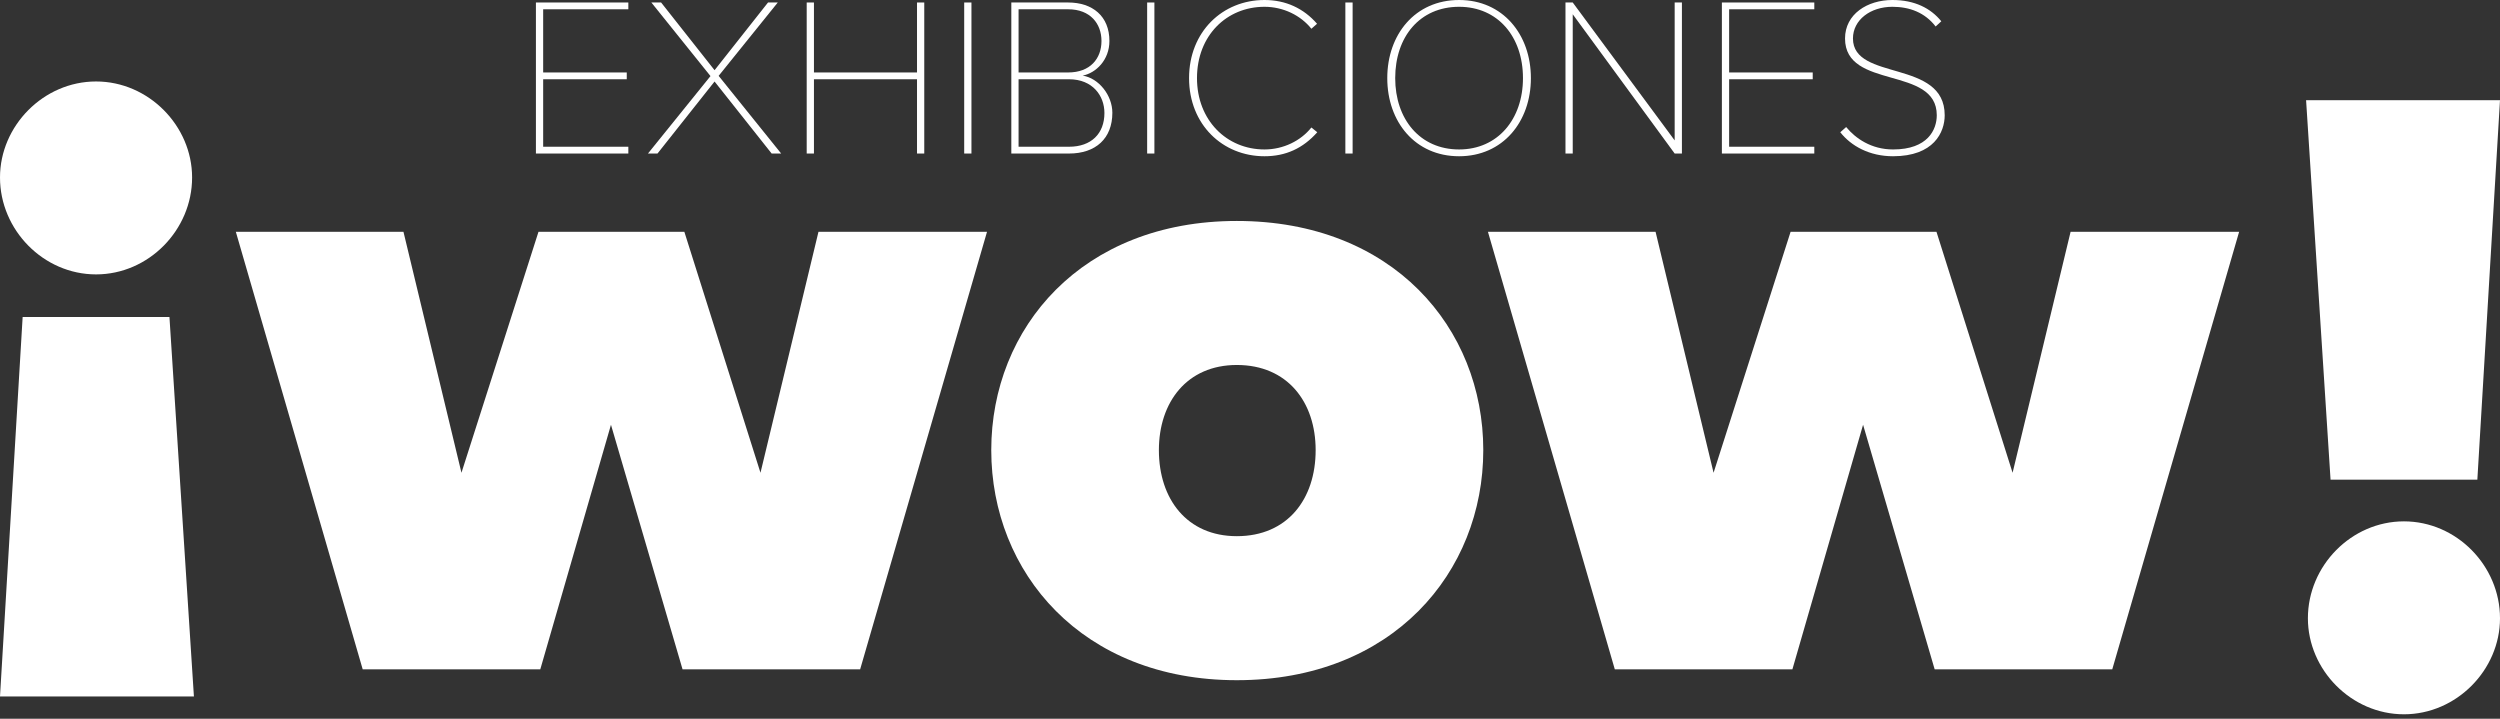 <svg width="400" height="115" viewBox="0 0 400 115" fill="none" xmlns="http://www.w3.org/2000/svg">
<rect x="0" y="0" width="400" height="115" fill="#333333" stroke="none"/>
<path d="M0 111.439H31.026L27.111 50.716H3.624L0 111.439ZM0 28.397C0 36.803 6.959 43.904 15.368 43.904C23.777 43.904 30.736 36.803 30.736 28.397C30.736 20.137 23.777 13.035 15.368 13.035C6.959 13.035 0 20.137 0 28.397Z" fill="white"/>
<path d="M137.624 107.092L157.922 37.093H130.955L121.677 75.643L109.498 37.093H86.157L73.834 75.643L64.555 37.093H37.734L58.031 107.092H86.447L97.755 67.962L109.208 107.092H137.624Z" fill="white"/>
<path d="M197.89 108.831C222.827 108.831 237.325 91.585 237.325 72.02C237.325 52.455 222.827 35.354 197.89 35.354C173.099 35.354 158.601 52.455 158.601 72.02C158.601 91.585 173.099 108.831 197.89 108.831ZM197.89 85.788C189.917 85.788 185.422 79.846 185.422 72.02C185.422 64.339 189.917 58.397 197.89 58.397C206.009 58.397 210.504 64.339 210.504 72.02C210.504 79.846 206.009 85.788 197.89 85.788Z" fill="white"/>
<path d="M337.962 107.092L358.259 37.093H331.293L322.014 75.643L309.836 37.093H286.494L274.171 75.643L264.892 37.093H238.071L258.368 107.092H286.784L298.093 67.962L309.546 107.092H337.962Z" fill="white"/>
<path d="M396.376 76.75L400 16.027H368.974L372.889 76.75H396.376ZM384.632 114.286C393.041 114.286 400 107.184 400 98.924C400 90.518 393.041 83.417 384.632 83.417C376.223 83.417 369.264 90.518 369.264 98.924C369.264 107.184 376.223 114.286 384.632 114.286Z" fill="white"/>
<path d="M100.535 24.565V23.478H86.907V12.681H100.281V11.594H86.907V1.485H100.535V0.399H85.747V24.565H100.535Z" fill="white"/>
<path d="M124.986 24.565L114.983 12.137L124.443 0.399H122.884L114.33 11.232L105.777 0.399H104.218L113.678 12.174L103.674 24.565H105.197L114.33 13.043L123.464 24.565H124.986Z" fill="white"/>
<path d="M147.882 24.565V0.399H146.722V11.594H130.231V0.399H129.071V24.565H130.231V12.681H146.722V24.565H147.882Z" fill="white"/>
<path d="M155.432 24.565V0.399H154.272V24.565H155.432Z" fill="white"/>
<path d="M171.054 24.565C175.295 24.565 177.977 22.174 177.977 18.043C177.977 15.253 175.802 12.5 173.229 12.101C175.367 11.666 177.506 9.601 177.506 6.558C177.506 2.572 174.787 0.399 170.909 0.399H161.812V24.565H171.054ZM170.909 11.594H162.971V1.485H170.909C174.461 1.485 176.237 3.804 176.237 6.558C176.237 9.348 174.461 11.594 170.909 11.594ZM171.054 23.478H162.971V12.681H171.054C174.823 12.681 176.708 15.326 176.708 18.079C176.708 21.376 174.606 23.478 171.054 23.478Z" fill="white"/>
<path d="M184.704 24.565V0.399H183.544V24.565H184.704Z" fill="white"/>
<path d="M202.319 25C205.726 25 208.481 23.731 210.764 21.159L209.822 20.398C208.119 22.536 205.328 23.913 202.319 23.913C196.267 23.913 191.518 19.239 191.518 12.5C191.518 5.688 196.267 1.087 202.319 1.087C205.328 1.087 208.119 2.464 209.822 4.601L210.728 3.804C208.59 1.341 205.726 0 202.319 0C195.614 0 190.25 5.072 190.25 12.5C190.25 19.927 195.614 25 202.319 25Z" fill="white"/>
<path d="M216.418 24.565V0.399H215.259V24.565H216.418Z" fill="white"/>
<path d="M233.454 25C240.449 25 244.943 19.492 244.943 12.5C244.943 5.507 240.449 0 233.454 0C226.422 0 221.964 5.507 221.964 12.5C221.964 19.492 226.422 25 233.454 25ZM233.454 23.913C227.183 23.913 223.233 19.058 223.233 12.5C223.233 5.869 227.183 1.087 233.454 1.087C239.652 1.087 243.675 5.869 243.675 12.5C243.675 19.058 239.652 23.913 233.454 23.913Z" fill="white"/>
<path d="M269.107 24.565V0.399H267.947V22.463L251.637 0.399H250.477V24.565H251.637V2.283L267.947 24.565H269.107Z" fill="white"/>
<path d="M290.289 24.565V23.478H276.661V12.681H290.035V11.594H276.661V1.485H290.289V0.399H275.501V24.565H290.289Z" fill="white"/>
<path d="M302.889 25C309.413 25 311.152 21.159 311.152 18.442C311.152 9.42 296.473 13.043 296.473 6.159C296.473 3.188 299.264 1.087 302.78 1.087C305.571 1.087 307.999 2.029 309.703 4.239L310.609 3.406C308.905 1.304 306.332 0 302.78 0C298.793 0 295.205 2.246 295.205 6.159C295.205 14.42 309.884 10.471 309.884 18.442C309.884 20.724 308.47 23.913 302.889 23.913C299.409 23.913 296.872 22.137 295.386 20.326L294.443 21.159C296.183 23.369 299.119 25 302.889 25Z" fill="white"/>
</svg>
